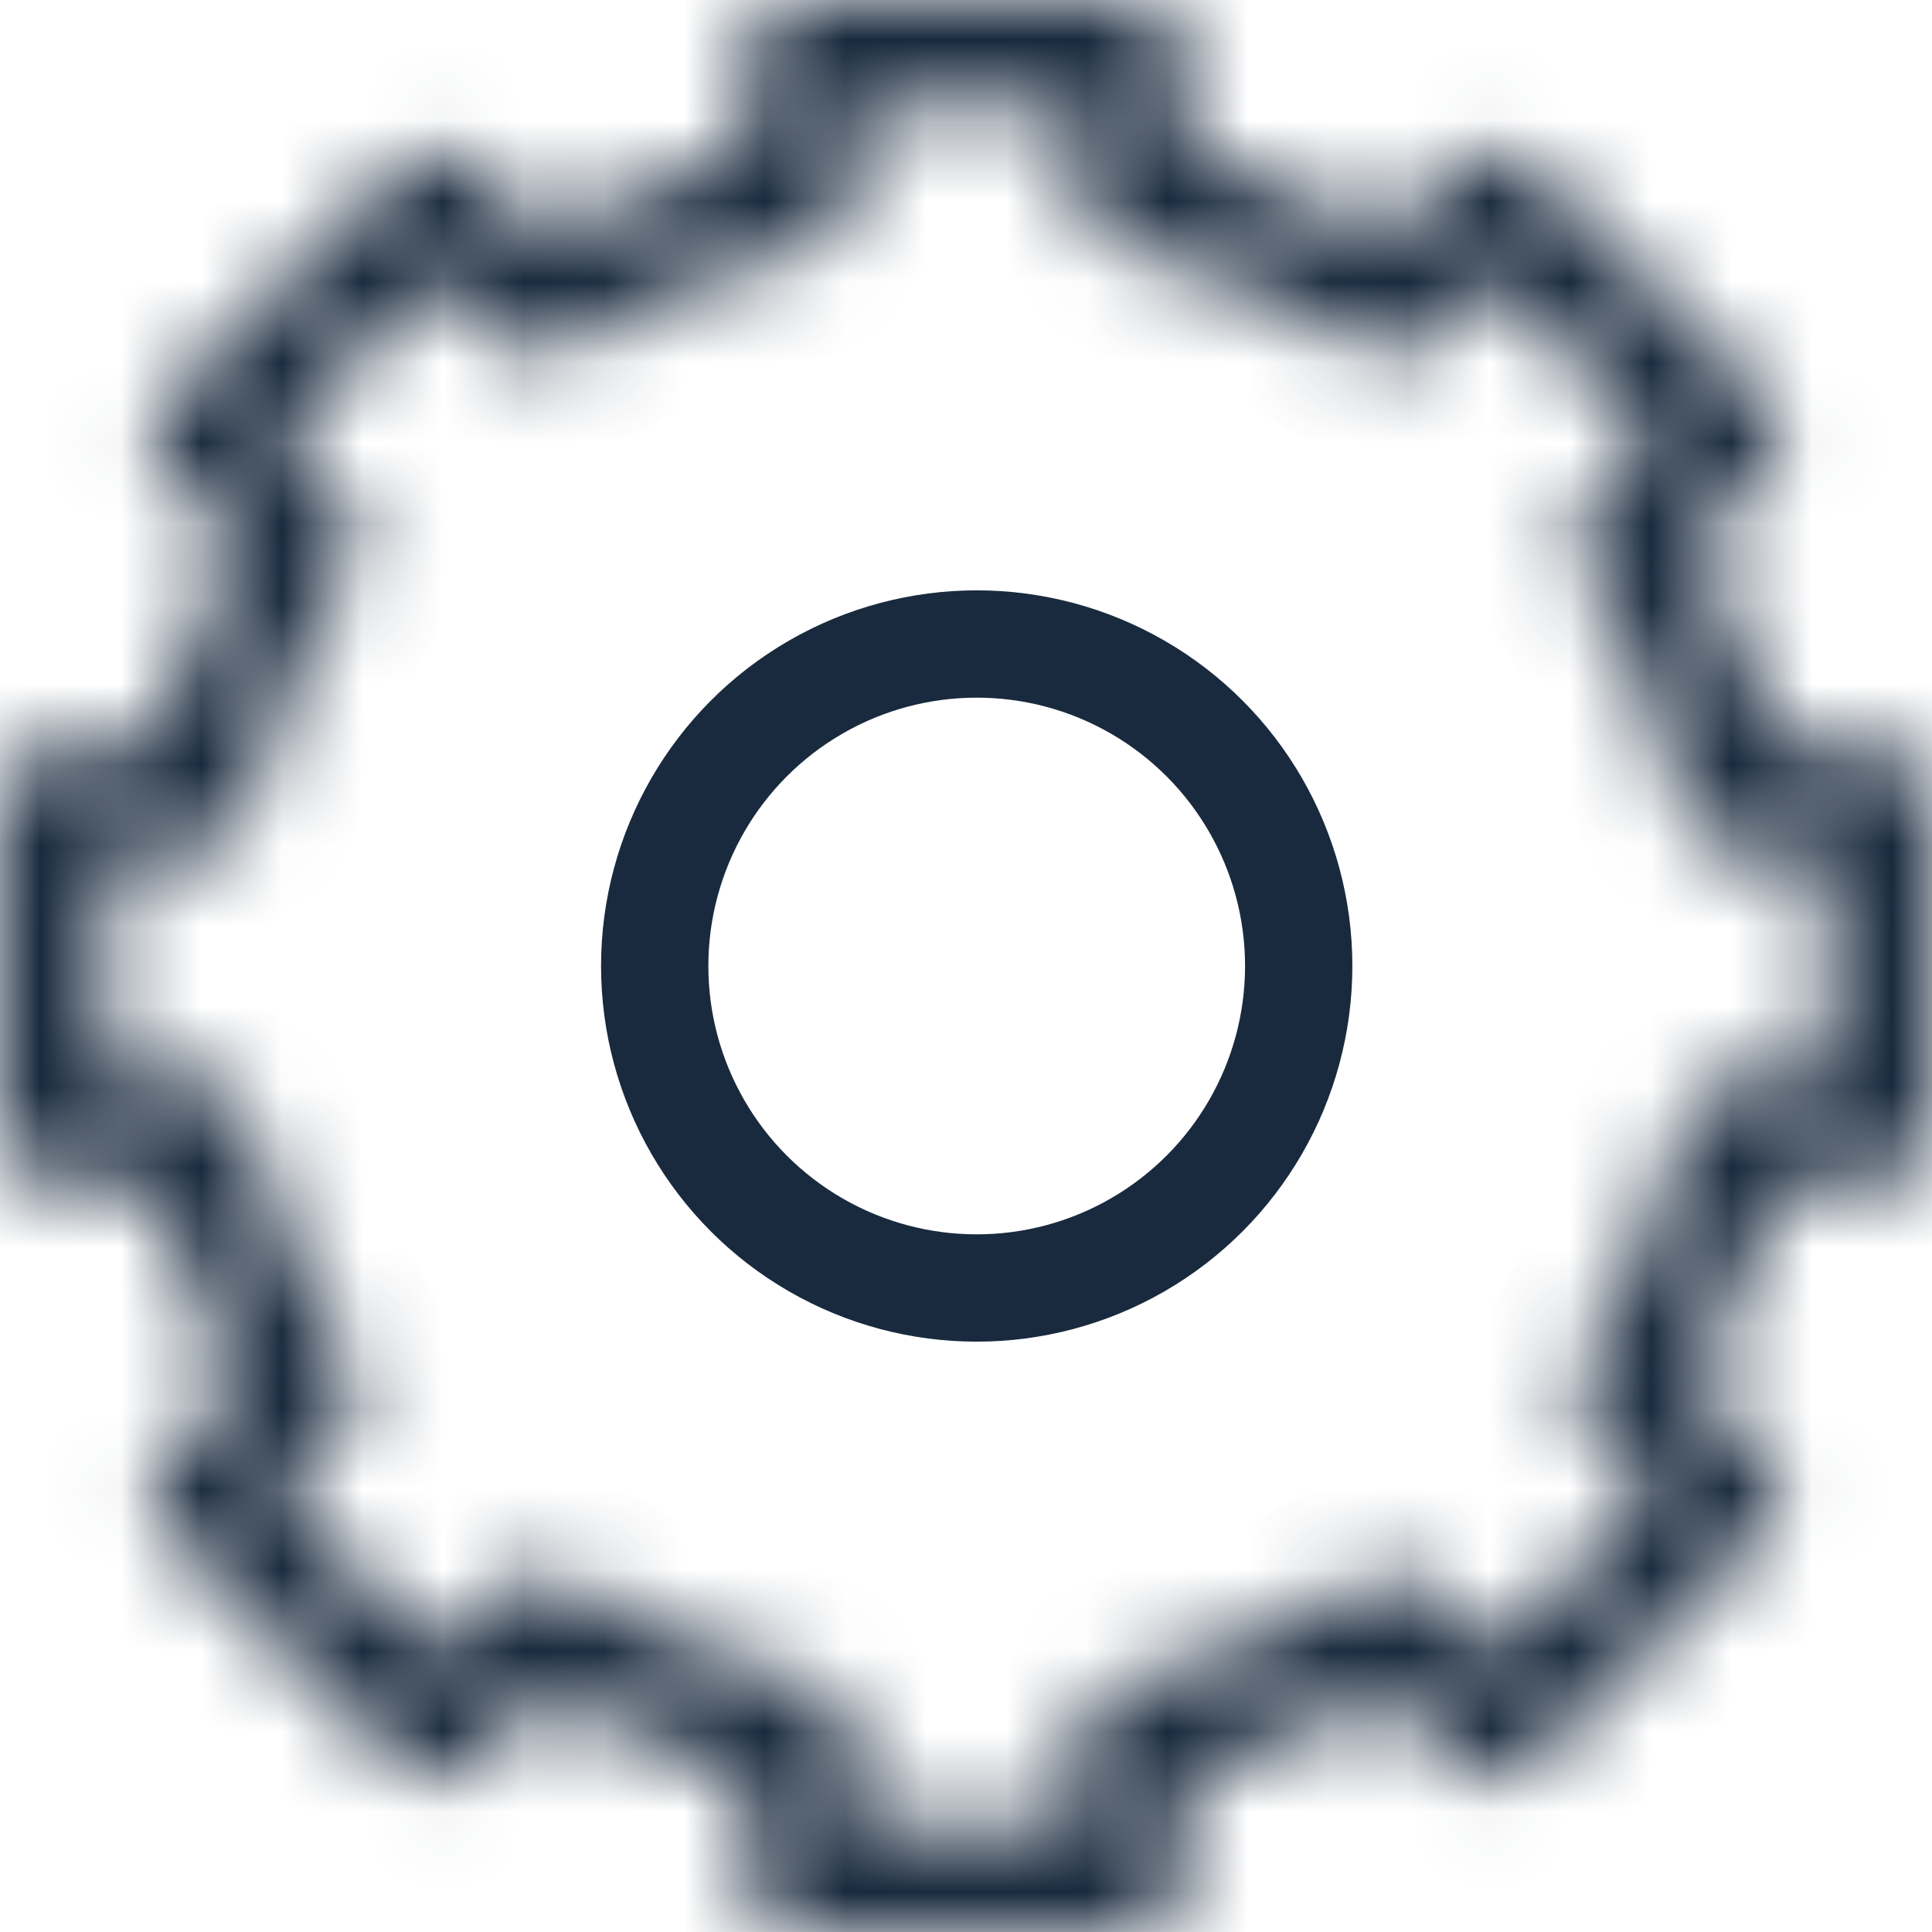<svg width="24" height="24" viewBox="0 0 24 24" fill="none" xmlns="http://www.w3.org/2000/svg">
<mask id="path-2-inside-1" fill="white">
<path d="M9.279 23.341C9.279 23.705 9.575 24 9.939 24H14.061C14.425 24 14.72 23.705 14.72 23.341V22.062C15.587 21.829 16.416 21.485 17.195 21.037L18.097 21.939C18.221 22.063 18.388 22.133 18.564 22.133C18.738 22.133 18.906 22.063 19.03 21.939L21.943 19.023C22.201 18.765 22.201 18.348 21.943 18.091L21.042 17.189C21.491 16.41 21.834 15.582 22.067 14.715H23.341C23.705 14.715 24 14.419 24 14.055V9.933C24 9.568 23.705 9.273 23.341 9.273H22.067C21.834 8.407 21.491 7.578 21.042 6.799L21.938 5.902C22.062 5.779 22.132 5.611 22.132 5.436C22.131 5.261 22.062 5.093 21.938 4.97L19.022 2.056C18.765 1.798 18.347 1.798 18.09 2.056L17.195 2.951C16.416 2.503 15.587 2.159 14.72 1.926V0.659C14.72 0.295 14.425 0 14.061 0H9.939C9.575 0 9.279 0.295 9.279 0.659V1.926C8.413 2.159 7.584 2.503 6.805 2.951L5.91 2.056C5.653 1.799 5.235 1.798 4.978 2.056L2.062 4.97C1.938 5.093 1.868 5.261 1.868 5.436C1.868 5.611 1.938 5.779 2.062 5.902L2.958 6.799C2.509 7.578 2.166 8.406 1.933 9.273H0.662C0.297 9.273 0.002 9.568 0.002 9.932L7.12737e-07 14.055C-0 14.23 0.069 14.398 0.193 14.521C0.317 14.645 0.484 14.715 0.659 14.715H1.933C2.166 15.582 2.509 16.41 2.958 17.189L2.057 18.091C1.799 18.348 1.799 18.765 2.057 19.023L4.97 21.939C5.094 22.063 5.262 22.133 5.437 22.133H5.437C5.612 22.133 5.779 22.063 5.903 21.939L6.805 21.037C7.584 21.485 8.413 21.829 9.279 22.062V23.341ZM7.064 19.65C6.803 19.482 6.459 19.518 6.24 19.738L5.437 20.541L3.455 18.557L4.257 17.755C4.477 17.535 4.513 17.192 4.345 16.931C3.747 16.006 3.327 14.992 3.096 13.917C3.03 13.613 2.762 13.396 2.451 13.396H1.319L1.32 10.592H2.451C2.762 10.592 3.03 10.375 3.096 10.071C3.327 8.996 3.747 7.982 4.345 7.057C4.513 6.796 4.477 6.453 4.257 6.233L3.46 5.436L5.443 3.454L6.24 4.251C6.459 4.47 6.802 4.507 7.064 4.338C7.988 3.74 9.002 3.32 10.077 3.089C10.381 3.024 10.598 2.755 10.598 2.445V1.319H13.402V2.444C13.402 2.755 13.619 3.024 13.922 3.089C14.997 3.32 16.011 3.74 16.936 4.338C17.197 4.507 17.54 4.47 17.76 4.25L18.556 3.454L20.54 5.436L19.743 6.233C19.523 6.453 19.486 6.796 19.655 7.057C20.253 7.982 20.673 8.996 20.904 10.071C20.969 10.375 21.238 10.592 21.549 10.592H22.681V13.396H21.549C21.238 13.396 20.969 13.613 20.904 13.917C20.673 14.992 20.253 16.006 19.655 16.931C19.486 17.192 19.523 17.535 19.743 17.755L20.545 18.557L18.563 20.54L17.76 19.738C17.54 19.518 17.197 19.482 16.936 19.65C16.011 20.248 14.997 20.668 13.922 20.899C13.619 20.965 13.402 21.233 13.402 21.544V22.681H10.598V21.544C10.598 21.233 10.381 20.965 10.077 20.899C9.003 20.668 7.989 20.248 7.064 19.65Z"/>
</mask>
<path d="M9.279 23.341C9.279 23.705 9.575 24 9.939 24H14.061C14.425 24 14.72 23.705 14.72 23.341V22.062C15.587 21.829 16.416 21.485 17.195 21.037L18.097 21.939C18.221 22.063 18.388 22.133 18.564 22.133C18.738 22.133 18.906 22.063 19.03 21.939L21.943 19.023C22.201 18.765 22.201 18.348 21.943 18.091L21.042 17.189C21.491 16.41 21.834 15.582 22.067 14.715H23.341C23.705 14.715 24 14.419 24 14.055V9.933C24 9.568 23.705 9.273 23.341 9.273H22.067C21.834 8.407 21.491 7.578 21.042 6.799L21.938 5.902C22.062 5.779 22.132 5.611 22.132 5.436C22.131 5.261 22.062 5.093 21.938 4.97L19.022 2.056C18.765 1.798 18.347 1.798 18.09 2.056L17.195 2.951C16.416 2.503 15.587 2.159 14.72 1.926V0.659C14.72 0.295 14.425 0 14.061 0H9.939C9.575 0 9.279 0.295 9.279 0.659V1.926C8.413 2.159 7.584 2.503 6.805 2.951L5.91 2.056C5.653 1.799 5.235 1.798 4.978 2.056L2.062 4.97C1.938 5.093 1.868 5.261 1.868 5.436C1.868 5.611 1.938 5.779 2.062 5.902L2.958 6.799C2.509 7.578 2.166 8.406 1.933 9.273H0.662C0.297 9.273 0.002 9.568 0.002 9.932L7.12737e-07 14.055C-0 14.23 0.069 14.398 0.193 14.521C0.317 14.645 0.484 14.715 0.659 14.715H1.933C2.166 15.582 2.509 16.41 2.958 17.189L2.057 18.091C1.799 18.348 1.799 18.765 2.057 19.023L4.97 21.939C5.094 22.063 5.262 22.133 5.437 22.133H5.437C5.612 22.133 5.779 22.063 5.903 21.939L6.805 21.037C7.584 21.485 8.413 21.829 9.279 22.062V23.341ZM7.064 19.65C6.803 19.482 6.459 19.518 6.24 19.738L5.437 20.541L3.455 18.557L4.257 17.755C4.477 17.535 4.513 17.192 4.345 16.931C3.747 16.006 3.327 14.992 3.096 13.917C3.03 13.613 2.762 13.396 2.451 13.396H1.319L1.32 10.592H2.451C2.762 10.592 3.03 10.375 3.096 10.071C3.327 8.996 3.747 7.982 4.345 7.057C4.513 6.796 4.477 6.453 4.257 6.233L3.46 5.436L5.443 3.454L6.24 4.251C6.459 4.47 6.802 4.507 7.064 4.338C7.988 3.74 9.002 3.32 10.077 3.089C10.381 3.024 10.598 2.755 10.598 2.445V1.319H13.402V2.444C13.402 2.755 13.619 3.024 13.922 3.089C14.997 3.32 16.011 3.74 16.936 4.338C17.197 4.507 17.54 4.47 17.76 4.25L18.556 3.454L20.54 5.436L19.743 6.233C19.523 6.453 19.486 6.796 19.655 7.057C20.253 7.982 20.673 8.996 20.904 10.071C20.969 10.375 21.238 10.592 21.549 10.592H22.681V13.396H21.549C21.238 13.396 20.969 13.613 20.904 13.917C20.673 14.992 20.253 16.006 19.655 16.931C19.486 17.192 19.523 17.535 19.743 17.755L20.545 18.557L18.563 20.54L17.76 19.738C17.54 19.518 17.197 19.482 16.936 19.65C16.011 20.248 14.997 20.668 13.922 20.899C13.619 20.965 13.402 21.233 13.402 21.544V22.681H10.598V21.544C10.598 21.233 10.381 20.965 10.077 20.899C9.003 20.668 7.989 20.248 7.064 19.65Z" fill="#192A3E" stroke="#192A3E" stroke-width="2.667" mask="url(#path-2-inside-1)"/>
<circle cx="12.133" cy="12" r="4" stroke="#192A3E" stroke-width="1.333"/>
</svg>
